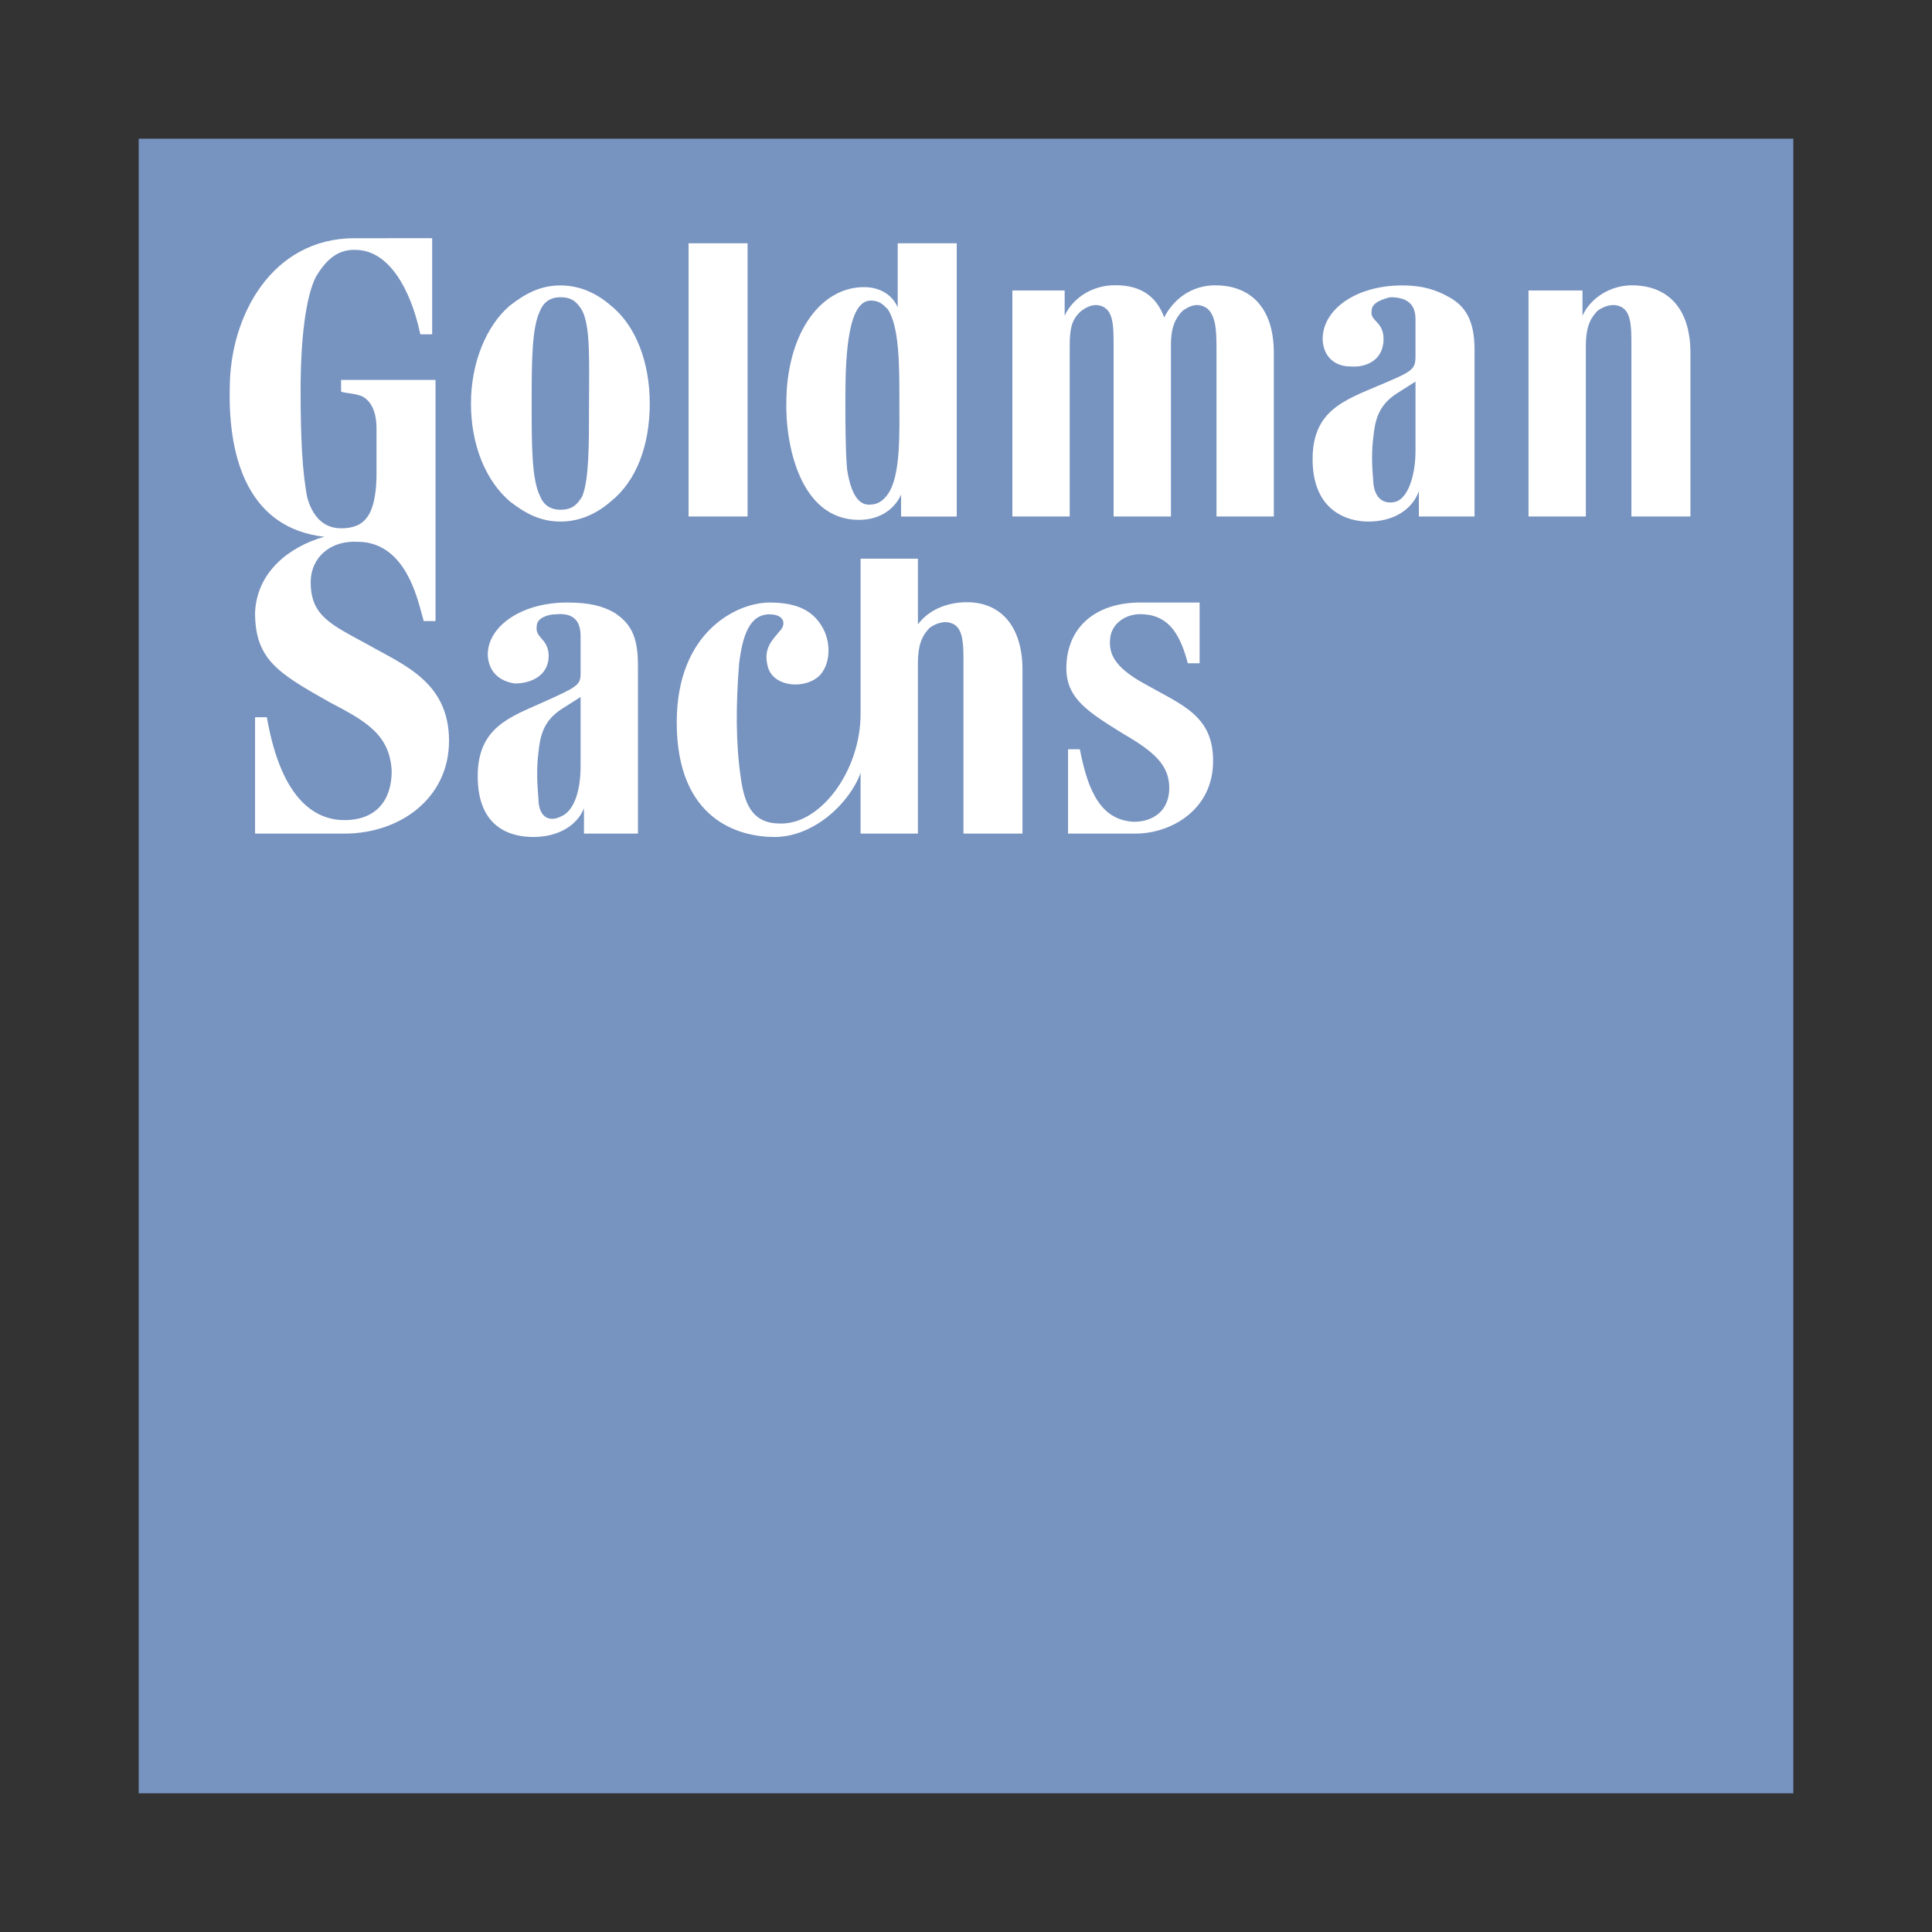 <svg xmlns="http://www.w3.org/2000/svg" width="2500" height="2500" viewBox="0 0 192.756 192.756">
    <rect x="0" y="0" width="192.756" height="192.756" fill="#333333" stroke="none"/>
    <g fill-rule="evenodd" clip-rule="evenodd">
        <path fill="#7793c0" d="M13.837 178.92H178.92V13.837H13.837V178.92z"/><path d="M158.221 51.532H152.5v-22.55h5.385v2.524c.672-1.515 2.355-2.861 4.543-3.029 3.703-.168 6.227 2.02 6.227 6.731v16.323h-5.889V34.536c0-2.02 0-3.702-1.348-4.039-.504-.168-1.346 0-2.02.504-.842.842-1.178 1.851-1.178 3.535l.001 16.996zM60.955 30.497c-1.346-1.178-3.029-2.02-5.048-2.02s-3.534.842-5.048 2.02c-2.356 2.019-3.871 5.721-3.871 9.76 0 4.207 1.515 7.74 3.871 9.76 1.514 1.178 3.029 2.019 5.048 2.019s3.702-.841 5.048-2.019c2.525-2.02 3.871-5.554 3.871-9.76-.001-4.039-1.347-7.741-3.871-9.76zm-2.188 9.76c0 4.207 0 7.573-.673 9.255-.505.841-1.01 1.346-2.188 1.346-1.009 0-1.683-.505-2.019-1.346-.842-1.683-.842-5.049-.842-9.255 0-4.039 0-7.573.842-9.256.336-.841 1.01-1.346 2.019-1.346 1.178 0 1.683.504 2.188 1.346.842 1.683.673 5.217.673 9.256zM119.686 60.114v6.058h-1.178c-.674-2.523-1.684-4.711-4.377-4.88-1.682-.167-3.197.842-3.365 2.356-.168 1.514.338 2.86 3.365 4.543 3.871 2.188 6.9 3.198 6.9 7.741 0 4.88-4.207 7.236-7.74 7.236h-6.732v-8.415h1.178c.842 4.375 2.188 7.068 5.387 7.236 2.018 0 3.533-1.178 3.533-3.366s-1.348-3.534-4.545-5.385c-3.533-2.188-5.721-3.534-5.721-6.563 0-4.039 2.861-6.563 7.404-6.563 1.514.002 5.891.002 5.891.002zM127.09 51.532V35.208c0-4.711-2.525-6.899-6.227-6.731-2.525.168-4.039 1.852-4.713 3.197-.842-2.355-2.691-3.365-5.385-3.197-2.188.168-3.869 1.515-4.543 3.029v-2.524h-5.217v22.55h5.721V34.536c0-1.684.17-2.693 1.178-3.535.674-.504 1.348-.672 1.852-.504 1.348.336 1.348 2.019 1.348 4.039v16.996h5.721V34.368c0-1.516.336-2.525 1.178-3.367.674-.504 1.346-.672 1.852-.504 1.346.336 1.514 2.019 1.514 4.039v16.996h5.721zM68.696 24.271h5.89v27.261h-5.89V24.271zM95.453 51.532V24.271h-5.89v6.394c-.504-1.178-1.683-2.019-3.365-2.019-4.207 0-7.573 4.375-7.741 11.106-.168 4.544 1.346 12.116 7.236 12.116 2.356 0 3.702-1.346 4.207-2.523v2.188h5.553v-.001zm-6.9-20.699c1.178 1.683 1.178 5.721 1.178 8.918 0 3.366.168 7.741-1.178 9.592-.505.673-1.01 1.009-1.852 1.009-1.177 0-1.851-1.346-2.188-3.534-.168-2.02-.168-4.544-.168-7.236 0-4.543.336-9.592 2.524-9.592.842.002 1.179.339 1.684.843zM144.59 29.655c1.516.842 2.525 2.188 2.525 5.217v16.66h-5.555v-2.524c-.672 1.851-2.523 3.029-5.049 3.029-2.02 0-5.553-1.009-5.553-6.226 0-4.88 3.199-5.89 6.732-7.404 3.197-1.346 3.533-1.515 3.533-2.861v-3.702c0-1.514-.842-2.188-2.523-2.188-.674.168-1.852.504-1.852 1.346-.168 1.01 1.01 1.01 1.178 2.525.168 2.356-1.684 3.197-3.365 3.029-1.178 0-2.525-.673-2.693-2.524-.168-3.03 3.197-5.554 7.91-5.554 2.188-.001 3.534.504 4.712 1.177zm-3.365 8.414l-1.852 1.178c-1.85 1.178-2.188 2.692-2.355 4.375-.168 1.346-.168 2.524 0 4.543.168 1.851 1.346 2.188 2.355 1.851 1.18-.505 1.852-2.692 1.852-5.049v-6.898zM61.292 61.124c1.515 1.009 2.356 2.187 2.356 5.216v16.829h-5.385v-2.524c-.674 1.683-2.524 2.86-5.049 2.86-2.188 0-5.553-.841-5.553-6.058 0-4.88 3.198-5.89 6.563-7.404 3.365-1.515 3.702-1.683 3.702-2.861V63.48c0-1.683-.841-2.355-2.524-2.188-.674 0-1.851.337-1.851 1.178-.168 1.178 1.009 1.178 1.177 2.692.169 2.188-1.682 3.029-3.364 3.029-1.178-.168-2.525-.841-2.693-2.692-.168-2.861 3.197-5.385 7.909-5.385 2.187 0 3.534.337 4.712 1.01zm-3.366 8.414l-1.851 1.178c-1.851 1.178-2.188 2.692-2.356 4.375-.168 1.346-.168 2.693 0 4.543 0 2.02 1.178 2.356 2.188 1.851 1.346-.505 2.019-2.524 2.019-5.048v-6.899zM102.016 66.845c0-4.712-2.525-7.068-6.227-6.731-1.851.168-3.366 1.01-4.208 2.188V55.74H85.86v15.482c0 5.721-4.039 11.106-8.077 10.938-2.861 0-3.534-2.188-3.871-4.544-.505-3.366-.505-7.236-.168-11.443.337-2.692 1.01-4.88 3.03-4.88 1.514 0 1.683 1.01 1.009 1.683-.674.842-1.683 1.683-1.178 3.534.504 2.02 3.702 2.356 5.216.842 1.178-1.346 1.01-3.534.168-4.88-1.01-1.683-2.692-2.356-5.216-2.356-3.198 0-9.256 2.86-9.256 11.948 0 9.76 6.226 11.442 9.76 11.442 4.039 0 7.573-3.533 8.582-6.395v6.059h5.721V66.171c0-1.682.337-2.692 1.178-3.534.673-.504 1.515-.673 2.02-.504 1.347.336 1.347 2.019 1.347 4.038v16.997h5.89V66.845h.001zM43.117 23.765v9.592h-1.178c-1.01-4.712-3.197-8.246-6.227-8.414-2.019-.168-3.197 1.009-4.207 2.693-1.009 2.019-1.514 6.226-1.514 11.274 0 4.712.168 8.246.673 10.77.336 1.178 1.178 3.03 3.366 3.03 1.178 0 2.019-.337 2.524-1.01.841-1.01 1.009-3.029 1.009-4.375v-4.543c0-1.683-.504-2.693-1.346-3.197-.673-.337-1.683-.337-2.188-.505v-1.178h9.423v24.064h-1.178c-.504-1.851-.841-3.197-1.683-4.712-.841-1.514-2.356-3.197-4.88-3.197-2.692-.168-4.712 1.515-4.712 4.038 0 3.366 2.02 4.207 5.722 6.227 3.534 2.019 8.078 3.702 8.078 9.592 0 5.722-4.88 9.256-10.433 9.256h-8.919V71.557h1.178c1.515 8.75 5.217 10.265 7.742 10.265 3.196 0 4.711-2.02 4.711-4.88-.168-3.702-2.692-5.048-6.227-6.899-5.047-2.861-7.404-4.208-7.404-8.918.168-4.04 3.366-6.563 6.899-7.573-7.404-.841-9.592-7.572-9.423-14.809 0-7.236 4.207-14.977 12.452-14.977l7.742-.001z" fill="#fff"/>
    </g>
</svg>